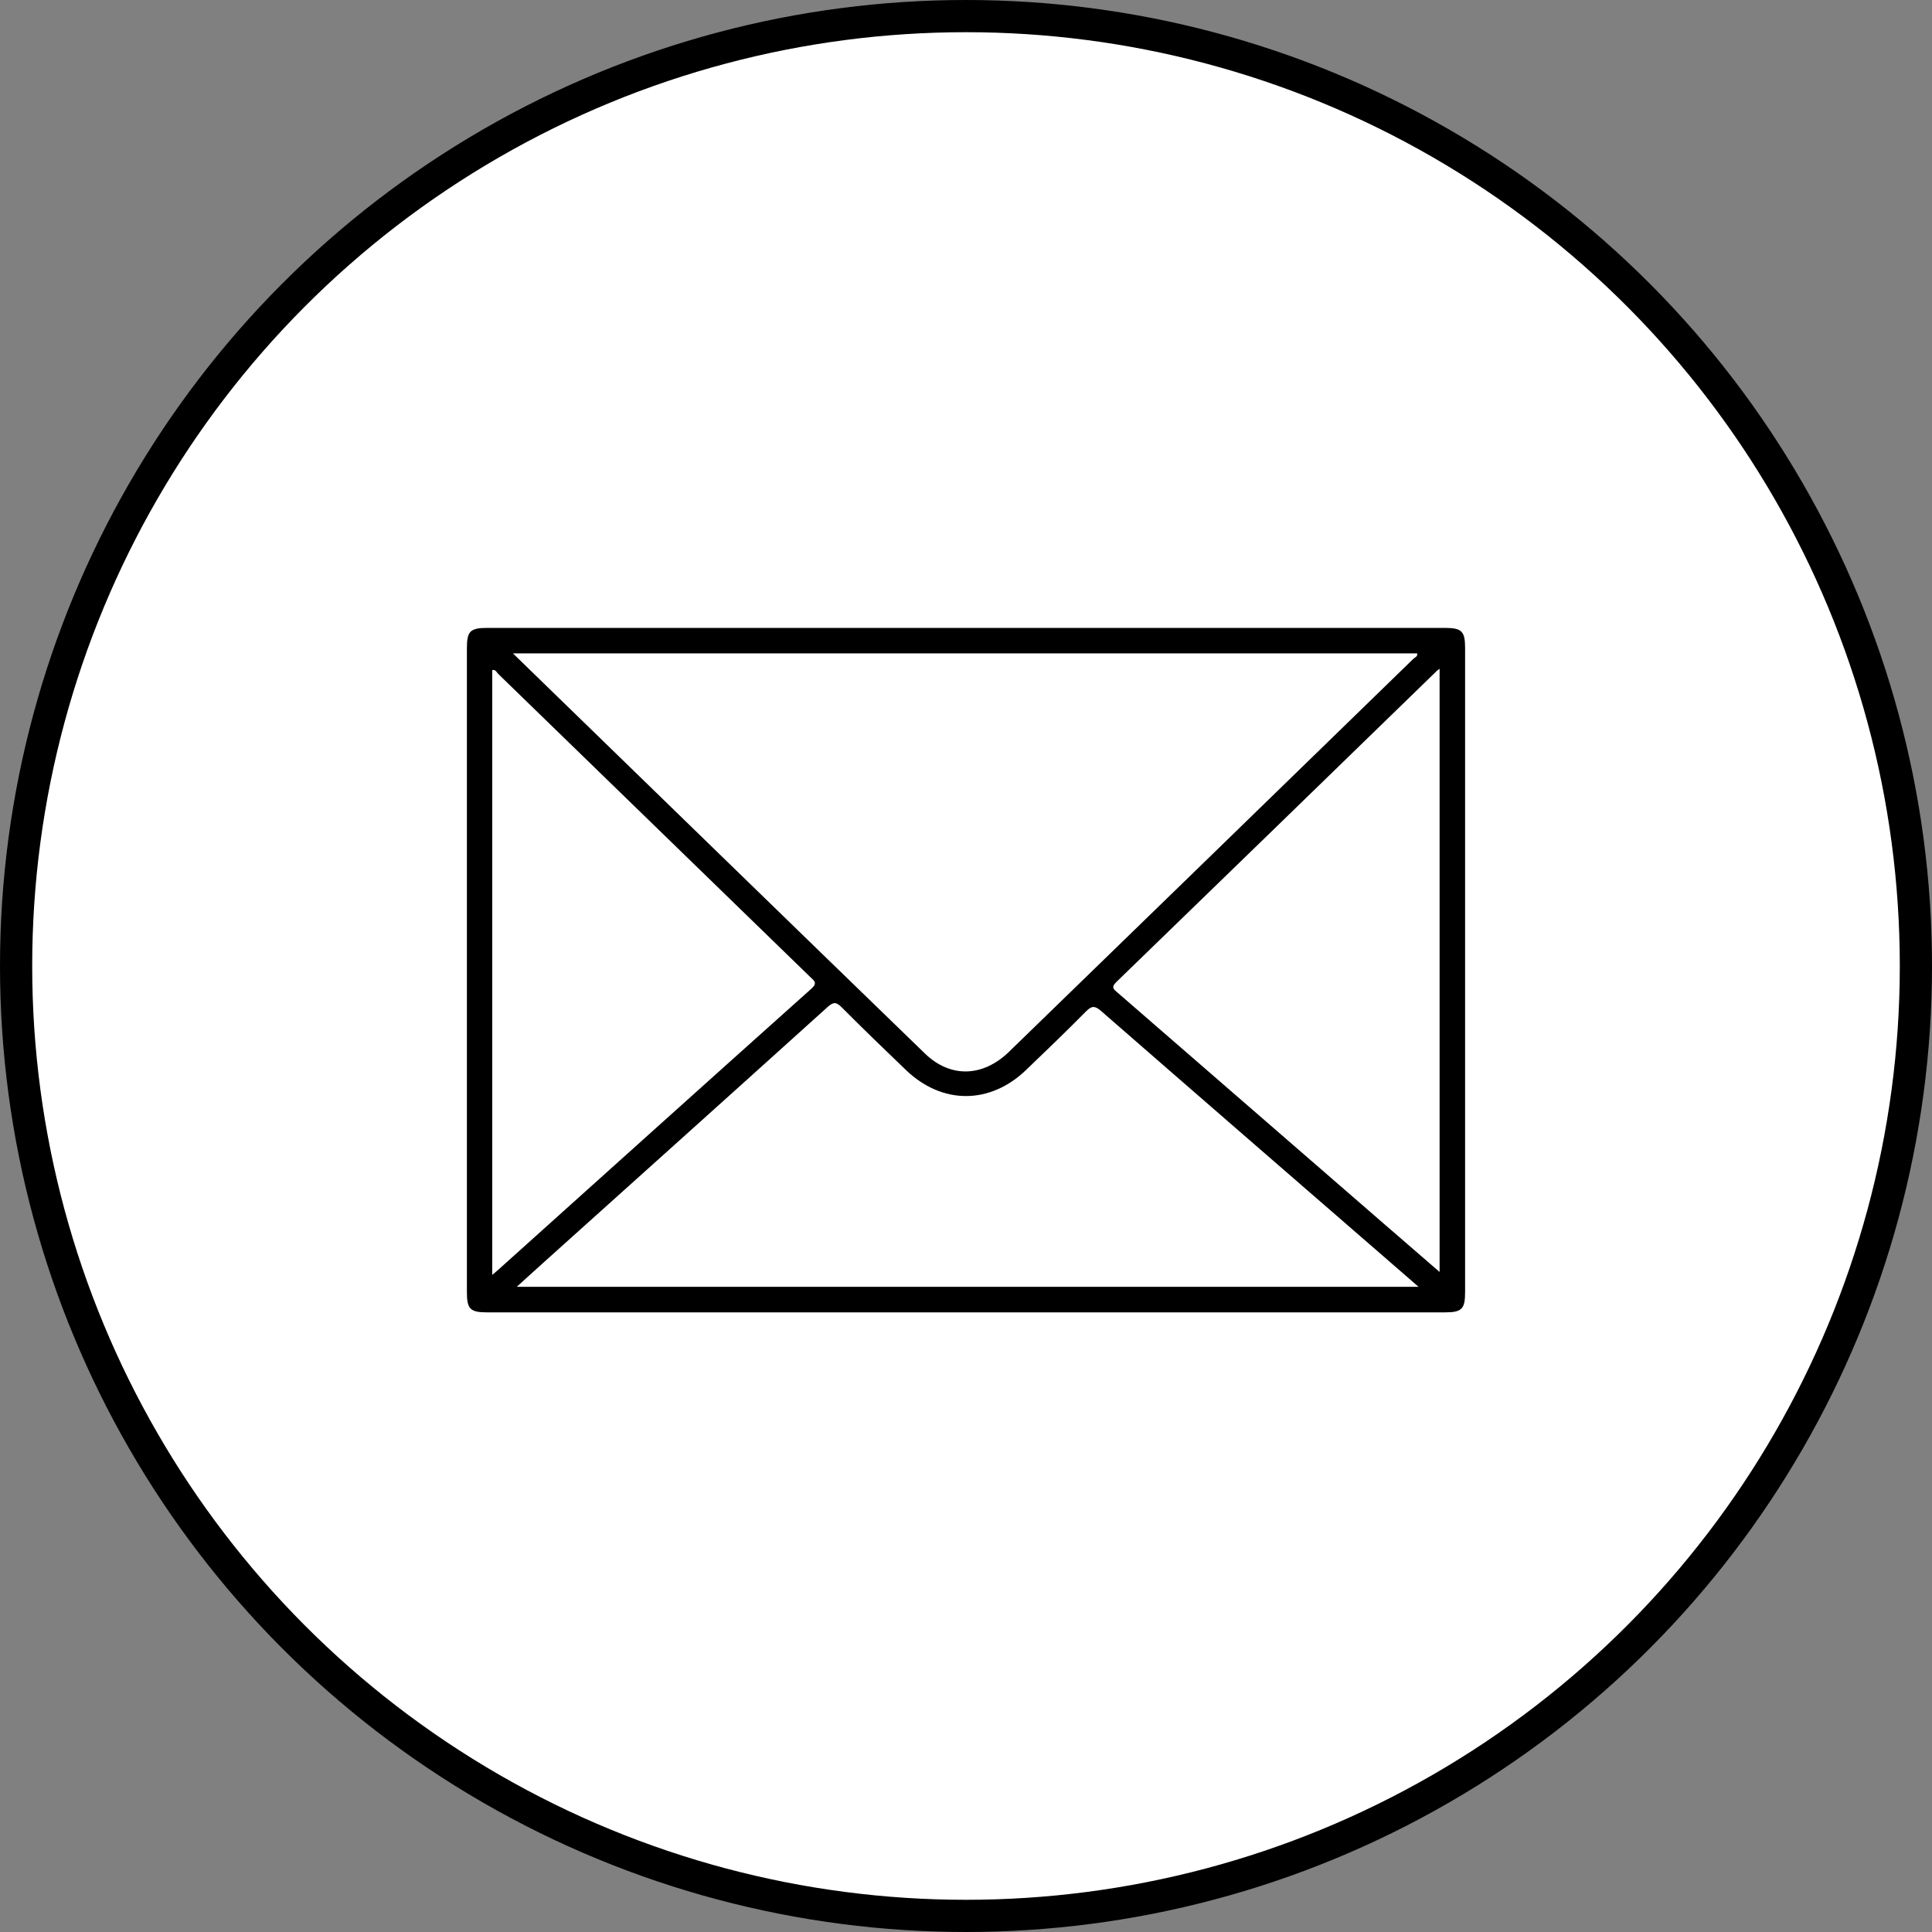 <svg width="120" height="120" viewBox="0 0 120 120" fill="none" xmlns="http://www.w3.org/2000/svg">
<rect x="0" y="0" width="120" height="120" fill="#808080" stroke="none"/>
<circle cx="60" cy="60" r="59" fill="white" stroke="black" stroke-width="2"/>
<path d="M89.728 39H30.272C29.203 39 29 39.202 29 40.261V80.252C29 81.312 29.202 81.514 30.272 81.514H89.728C90.798 81.514 91 81.312 91 80.254V40.261C91 39.202 90.798 39 89.728 39ZM88.02 40.581C88.074 40.778 87.876 40.834 87.779 40.928C79.414 49.066 71.046 57.2 62.67 65.329C61.047 66.904 59.03 66.968 57.449 65.437C48.936 57.189 40.442 48.923 31.857 40.581H88.02ZM30.572 79.189V41.622C30.784 41.565 30.845 41.759 30.943 41.855C37.407 48.129 43.865 54.408 50.326 60.684C50.557 60.909 50.803 61.045 50.401 61.405C43.912 67.209 37.442 73.032 30.967 78.85C30.866 78.94 30.762 79.026 30.572 79.189ZM32.095 79.926C32.687 79.389 33.212 78.91 33.742 78.435C39.632 73.141 45.528 67.853 51.405 62.546C51.786 62.201 51.961 62.246 52.294 62.58C53.602 63.893 54.934 65.183 56.274 66.465C58.519 68.616 61.478 68.614 63.725 66.464C64.976 65.265 66.226 64.064 67.443 62.831C67.797 62.472 67.992 62.448 68.388 62.792C74.386 68.023 80.402 73.236 86.413 78.453C86.953 78.922 87.494 79.392 88.108 79.926H32.095ZM89.416 79.004C88.19 77.943 87.024 76.936 85.861 75.927C80.381 71.171 74.904 66.415 69.422 61.661C69.178 61.45 68.988 61.335 69.34 60.993C75.987 54.558 82.618 48.107 89.254 41.66C89.28 41.634 89.314 41.614 89.416 41.539V79.004Z" fill="black"/>
</svg>
